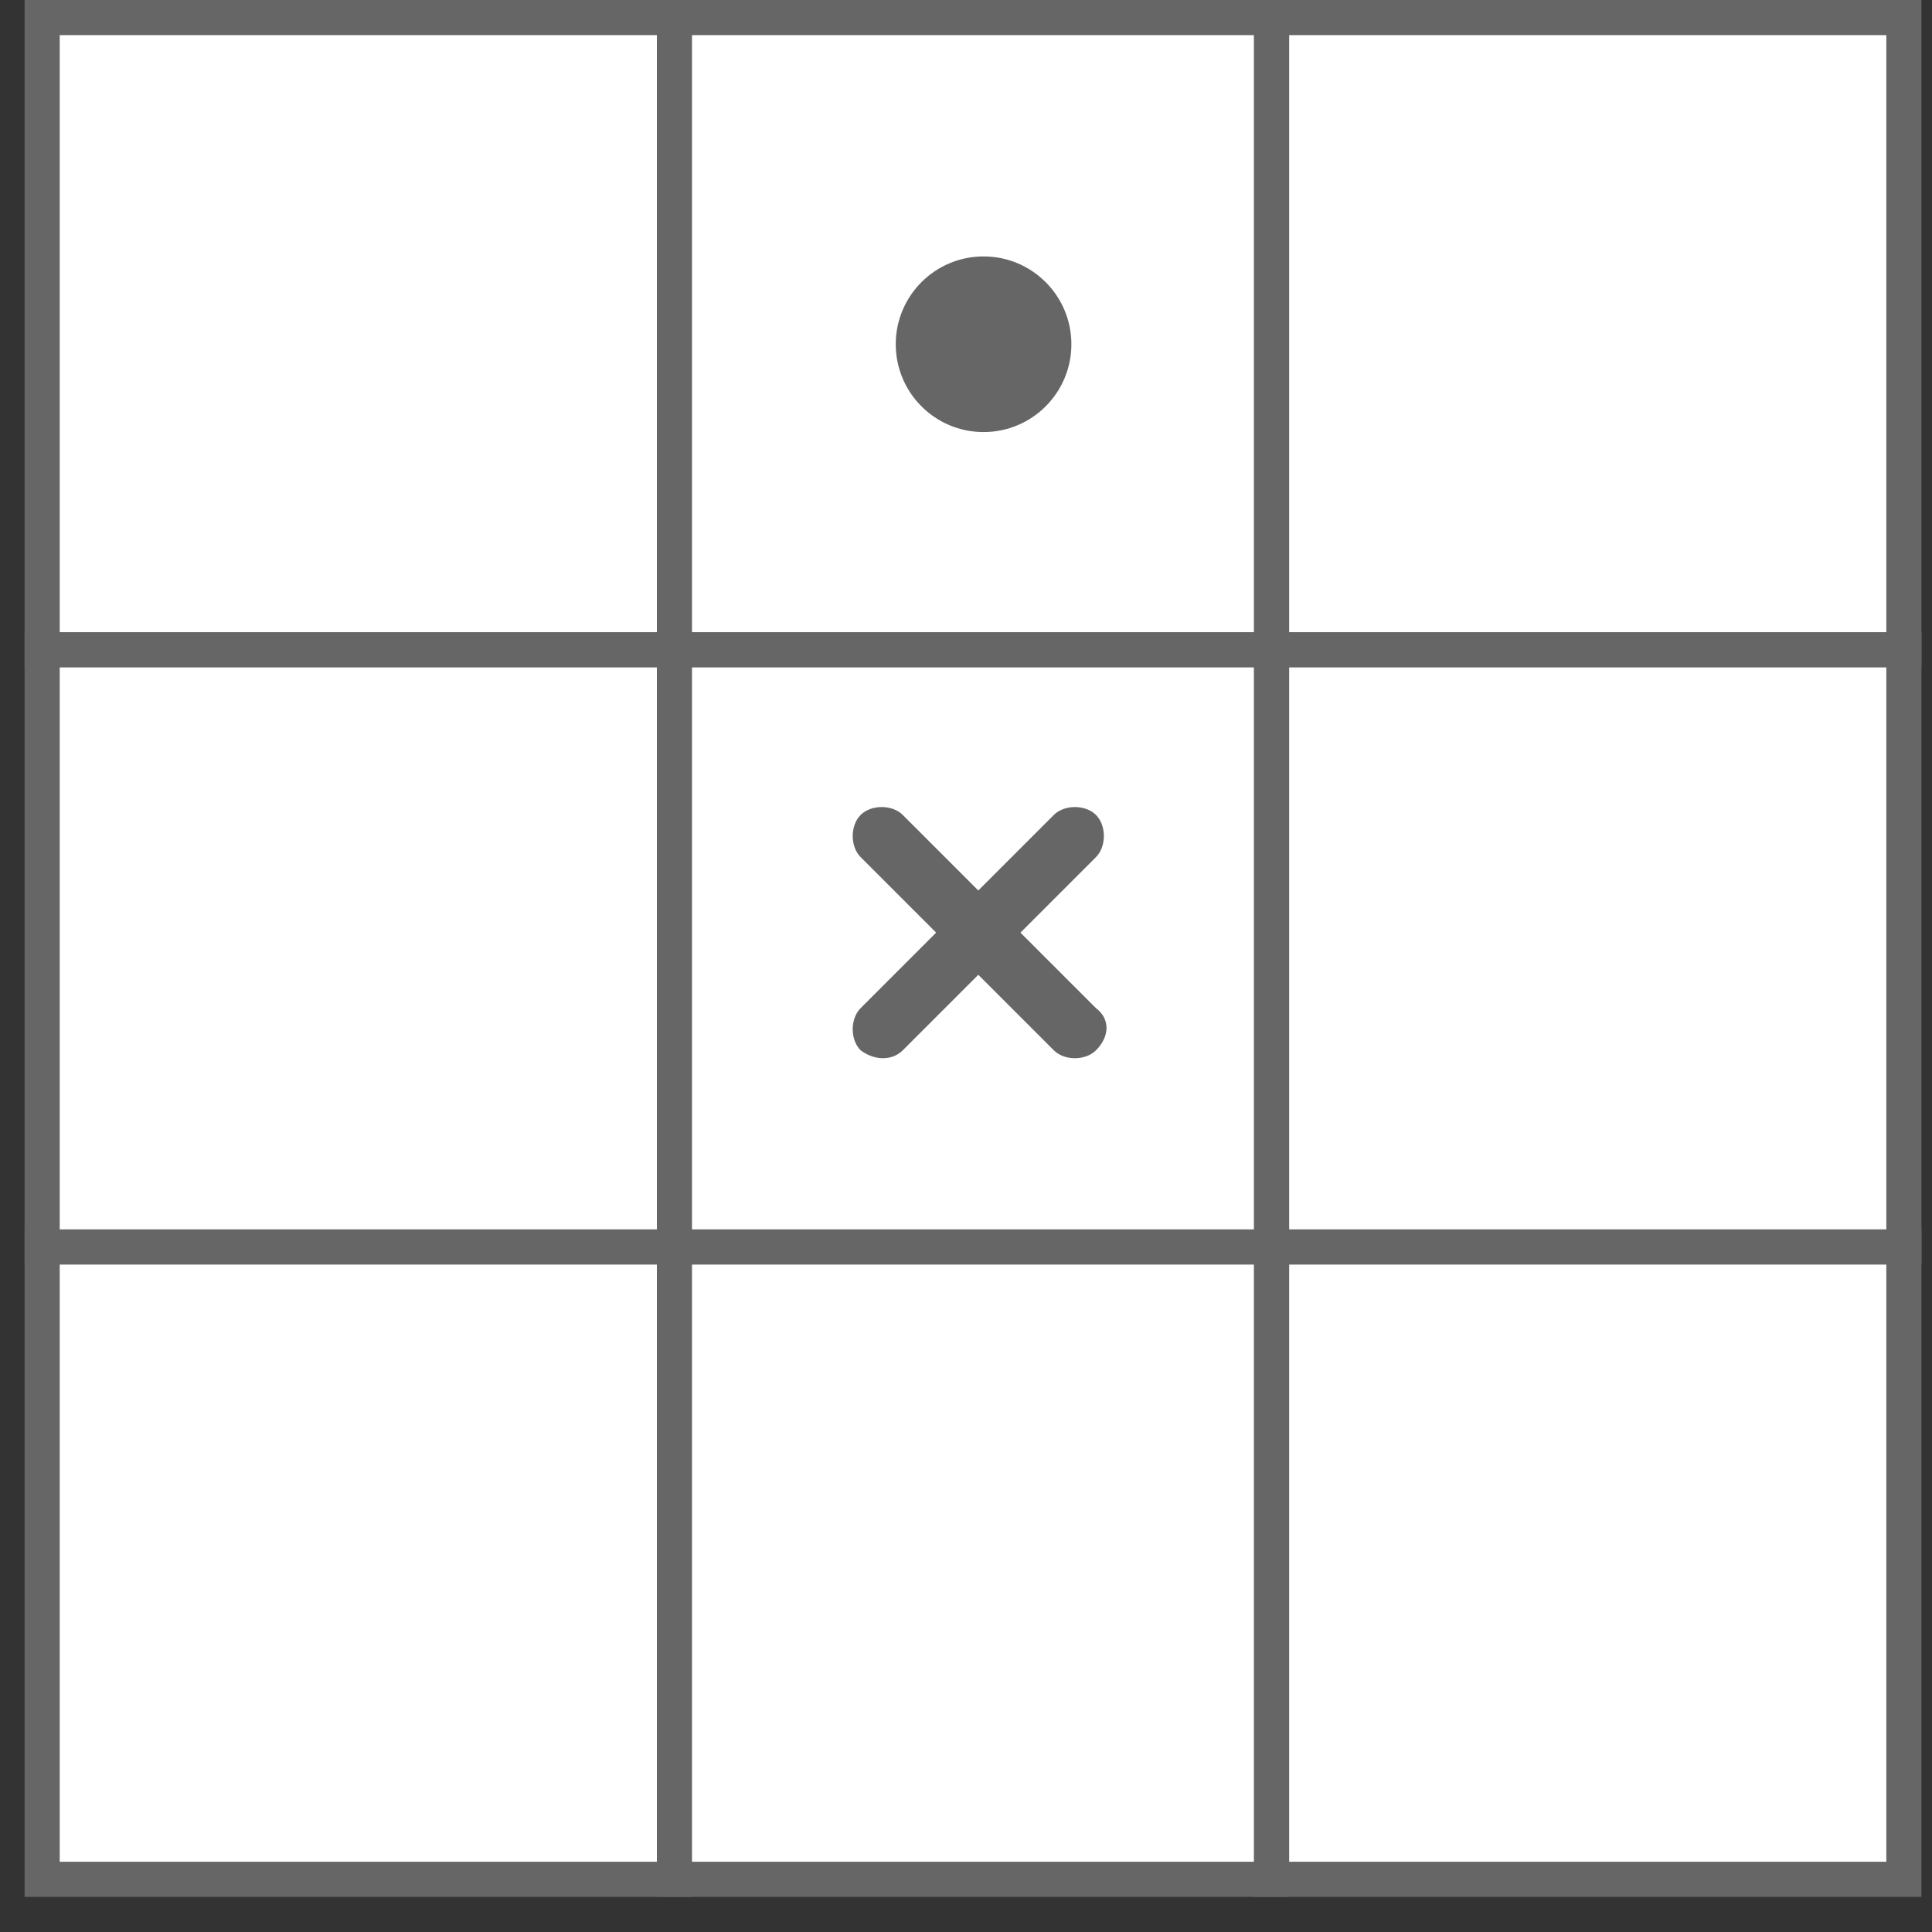 <?xml version="1.0" encoding="utf-8"?>
<!-- Generator: Adobe Illustrator 18.1.1, SVG Export Plug-In . SVG Version: 6.00 Build 0)  -->
<!DOCTYPE svg PUBLIC "-//W3C//DTD SVG 1.1//EN" "http://www.w3.org/Graphics/SVG/1.1/DTD/svg11.dtd">
<svg version="1.1" id="Layer_1" xmlns="http://www.w3.org/2000/svg" xmlns:xlink="http://www.w3.org/1999/xlink" x="0px" y="0px"
	 viewBox="0 0 55 55" style="enable-background:new 0 0 55 55;" xml:space="preserve">
<rect x="0" y="0" width="55" height="55" fill="#333333" stroke="none"/>
<rect x="1.2" y="0.5" style="fill:#FFFFFF;stroke:#666666;stroke-miterlimit:10;" width="18" height="18"/>
<rect x="19.2" y="0.5" style="fill:#FFFFFF;stroke:#666666;stroke-miterlimit:10;" width="17" height="18"/>
<rect x="36.2" y="0.5" style="fill:#FFFFFF;stroke:#666666;stroke-miterlimit:10;" width="18" height="18"/>
<rect x="1.2" y="18.5" style="fill:#FFFFFF;stroke:#666666;stroke-miterlimit:10;" width="18" height="17"/>
<rect x="19.2" y="18.5" style="fill:#FFFFFF;stroke:#666666;stroke-miterlimit:10;" width="17" height="17"/>
<rect x="36.2" y="18.5" style="fill:#FFFFFF;stroke:#666666;stroke-miterlimit:10;" width="18" height="17"/>
<rect x="1.2" y="35.5" style="fill:#FFFFFF;stroke:#666666;stroke-miterlimit:10;" width="18" height="18"/>
<rect x="19.2" y="35.5" style="fill:#FFFFFF;stroke:#666666;stroke-miterlimit:10;" width="17" height="18"/>
<rect x="36.2" y="35.5" style="fill:#FFFFFF;stroke:#666666;stroke-miterlimit:10;" width="18" height="18"/>
<path style="fill:#666666;" d="M31.2,29.9L31.2,29.9c-0.3,0.3-0.9,0.3-1.2,0l-5.5-5.5c-0.3-0.3-0.3-0.9,0-1.2l0,0
	c0.3-0.3,0.9-0.3,1.2,0l5.5,5.5C31.6,29,31.6,29.5,31.2,29.9z"/>
<path style="fill:#666666;" d="M24.5,29.9L24.5,29.9c-0.3-0.3-0.3-0.9,0-1.2l5.5-5.5c0.3-0.3,0.9-0.3,1.2,0l0,0
	c0.3,0.3,0.3,0.9,0,1.2l-5.5,5.5C25.4,30.2,24.9,30.2,24.5,29.9z"/>
<circle style="fill:#666666;" cx="28" cy="9.8" r="2.5"/>
</svg>
